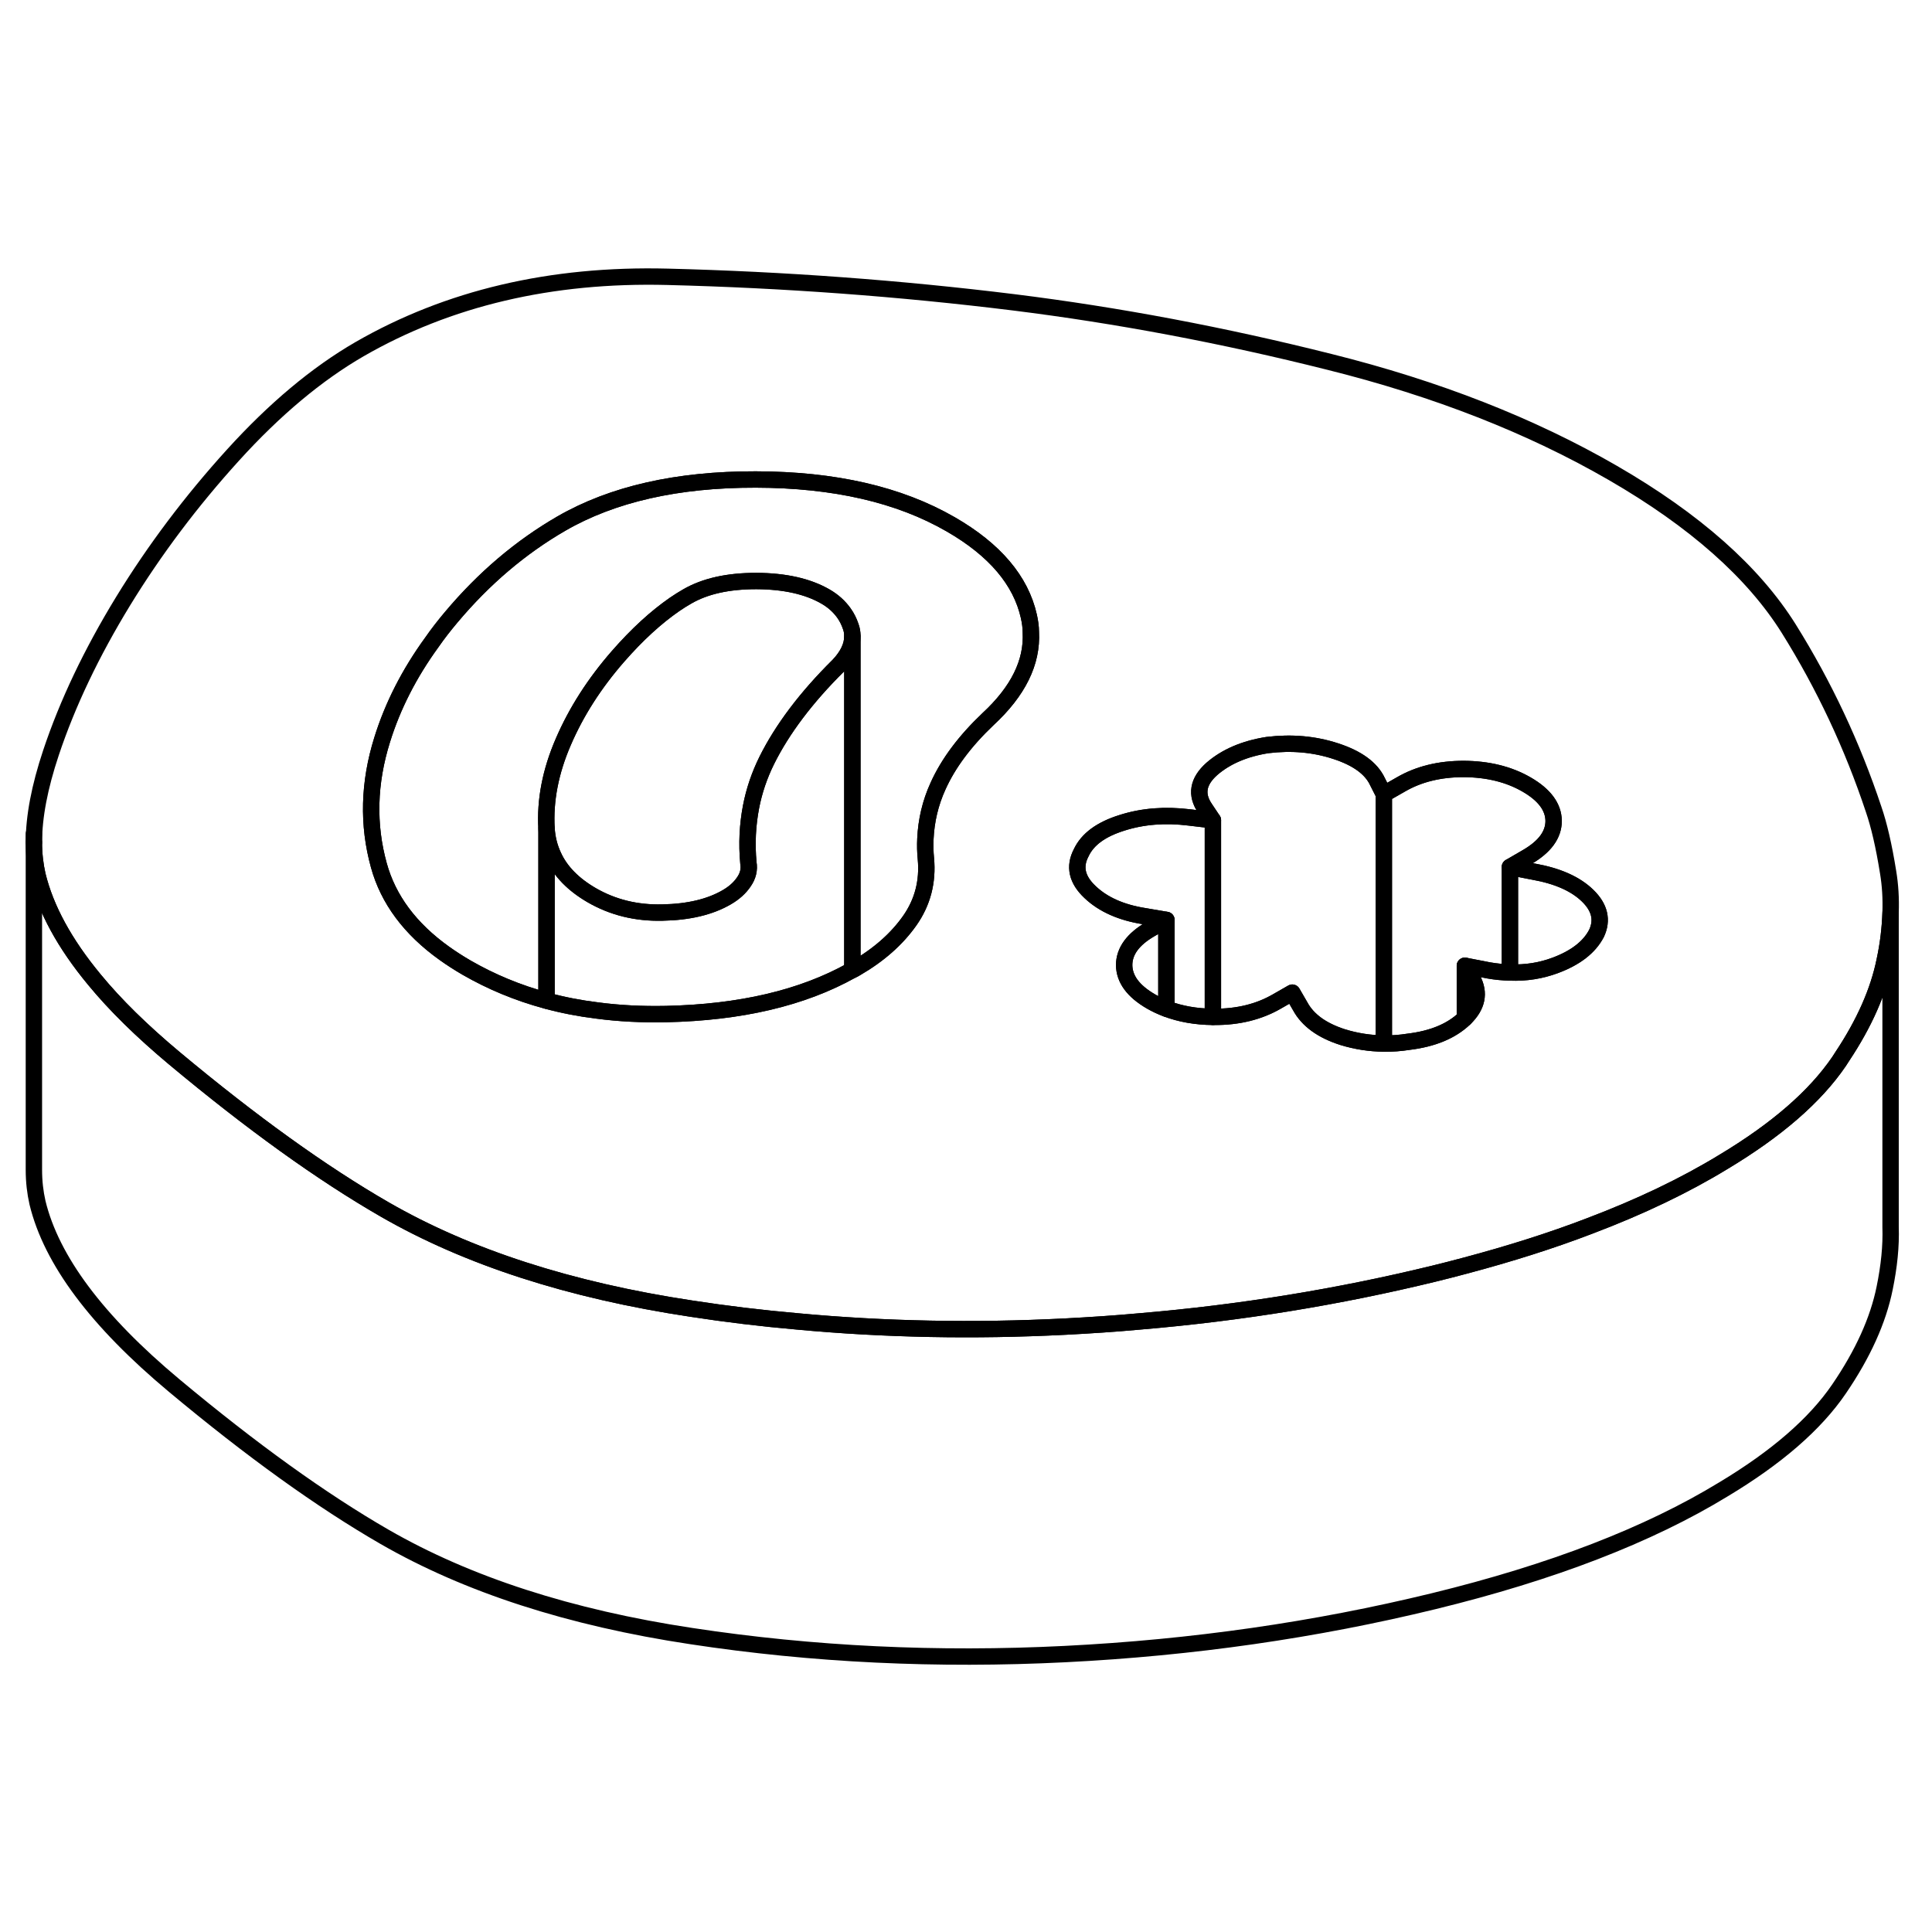 <svg width="48" height="48" viewBox="0 0 118 90" fill="none" xmlns="http://www.w3.org/2000/svg" stroke-width="1px"
     stroke-linecap="round" stroke-linejoin="round">
    <path d="M89.95 45.816L89.47 44.986V48.186C90.23 47.446 90.39 46.656 89.95 45.816Z" stroke="currentColor" stroke-linejoin="round"/>
    <path d="M115.32 39.276C115.06 37.646 114.76 36.376 114.44 35.446C113.14 31.536 111.41 27.856 109.25 24.396C107.09 20.946 103.51 17.776 98.51 14.886C93.51 11.996 87.74 9.736 81.21 8.106C74.69 6.466 68.26 5.256 61.92 4.466C54.95 3.606 47.9 3.086 40.77 2.906C33.65 2.726 27.38 4.206 21.96 7.326C19.35 8.836 16.77 10.996 14.23 13.796C11.69 16.596 9.45 19.566 7.52 22.716C5.59 25.876 4.12 28.956 3.11 31.986C2.42 34.056 2.07 35.876 2.07 37.446C2.07 38.176 2.15 38.836 2.29 39.456C2.79 41.506 3.94 43.626 5.76 45.826C7.05 47.396 8.68 48.986 10.64 50.626C15.36 54.566 19.64 57.646 23.49 59.866C28.56 62.786 34.8 64.806 42.22 65.926C44.36 66.256 46.52 66.516 48.69 66.706C54.05 67.206 59.5 67.306 65.04 67.026C66.58 66.946 68.11 66.846 69.63 66.706C75.79 66.186 81.77 65.206 87.56 63.796C88.21 63.636 88.84 63.476 89.47 63.306C92.22 62.576 94.78 61.766 97.12 60.866C100.18 59.706 102.9 58.406 105.26 56.966C108.51 55.016 110.86 52.976 112.32 50.836C112.39 50.736 112.46 50.626 112.52 50.526C113.87 48.496 114.73 46.546 115.11 44.666C115.33 43.646 115.44 42.666 115.47 41.736C115.5 40.876 115.45 40.056 115.32 39.276ZM60.34 29.926C58.94 31.256 57.92 32.616 57.29 34.016C56.82 35.046 56.57 36.126 56.52 37.236C56.5 37.636 56.51 38.036 56.55 38.446C56.68 39.846 56.35 41.116 55.56 42.236C54.77 43.356 53.67 44.326 52.27 45.136C52.19 45.186 52.1 45.236 52.02 45.266C49 46.956 45.22 47.836 40.68 47.936C39.22 47.966 37.81 47.896 36.46 47.716C35.4 47.586 34.37 47.386 33.38 47.116C31.63 46.646 30 45.966 28.49 45.096C28.01 44.816 27.56 44.526 27.14 44.226C25.04 42.726 23.71 40.926 23.14 38.856C22.45 36.366 22.52 33.806 23.34 31.186C23.98 29.126 24.99 27.136 26.38 25.226C26.74 24.706 27.14 24.196 27.56 23.696C29.56 21.316 31.8 19.416 34.29 17.976C37.41 16.176 41.37 15.276 46.16 15.286C50.96 15.296 54.92 16.206 58.07 18.026C60.76 19.576 62.35 21.456 62.84 23.646C62.91 23.966 62.96 24.286 62.96 24.606C63.06 26.456 62.18 28.226 60.34 29.926ZM97.51 43.006C97.07 43.856 96.22 44.506 94.98 44.966C94.12 45.286 93.2 45.436 92.22 45.396C91.8 45.386 91.36 45.346 90.91 45.266L89.47 44.986L89.95 45.816C90.39 46.656 90.23 47.446 89.47 48.186L89.44 48.216C88.64 48.976 87.51 49.446 86.04 49.626C85.53 49.706 85.02 49.746 84.52 49.736C83.66 49.726 82.82 49.596 82.01 49.346C80.73 48.936 79.87 48.306 79.41 47.456L78.93 46.626L77.97 47.176C76.89 47.796 75.62 48.116 74.15 48.106H74.08C73.03 48.096 72.09 47.926 71.24 47.606C70.91 47.486 70.6 47.336 70.3 47.166C69.21 46.536 68.67 45.796 68.66 44.946C68.66 44.096 69.2 43.356 70.28 42.736L71.24 42.186L69.89 41.956C68.49 41.736 67.38 41.246 66.58 40.486C65.77 39.726 65.59 38.926 66.04 38.076C66.42 37.266 67.24 36.656 68.52 36.256C69.8 35.846 71.17 35.746 72.64 35.926L74.08 36.096L73.6 35.376C73.02 34.526 73.16 33.726 74.01 32.966C74.87 32.216 76.01 31.726 77.41 31.506C78.88 31.326 80.27 31.446 81.58 31.876C82.9 32.306 83.75 32.926 84.13 33.736L84.52 34.506L85.57 33.906C86.66 33.276 87.93 32.966 89.4 32.966C90.87 32.976 92.15 33.286 93.24 33.916C94.33 34.546 94.88 35.286 94.89 36.136C94.89 36.986 94.35 37.716 93.27 38.346L92.22 38.956L93.66 39.236C95.13 39.496 96.23 39.986 96.97 40.706C97.71 41.426 97.89 42.196 97.51 43.006Z" stroke="currentColor" stroke-linejoin="round"/>
    <path d="M52.06 24.836V24.866C52.06 25.446 51.78 26.046 51.21 26.646C49.24 28.596 47.78 30.536 46.83 32.446C46.38 33.356 46.06 34.296 45.87 35.286C45.66 36.386 45.6 37.526 45.71 38.706C45.78 39.106 45.69 39.496 45.43 39.866C45.18 40.236 44.83 40.546 44.38 40.806C43.36 41.396 42.06 41.706 40.46 41.736C38.86 41.776 37.42 41.416 36.14 40.676C35.02 40.026 34.23 39.226 33.8 38.276C33.56 37.766 33.42 37.206 33.38 36.606C33.28 34.886 33.62 33.116 34.41 31.296C35.2 29.466 36.31 27.736 37.74 26.096C38.91 24.756 40.06 23.706 41.2 22.916C41.46 22.736 41.72 22.576 41.98 22.426C43.07 21.796 44.47 21.486 46.2 21.486C47.92 21.496 49.33 21.806 50.42 22.436C50.89 22.706 51.26 23.046 51.54 23.436C51.72 23.686 51.86 23.966 51.96 24.266C52.03 24.456 52.06 24.646 52.06 24.836Z" stroke="currentColor" stroke-linejoin="round"/>
    <path d="M62.96 24.606C63.06 26.456 62.18 28.226 60.34 29.926C58.94 31.256 57.92 32.616 57.29 34.016C56.82 35.046 56.57 36.126 56.52 37.236C56.5 37.636 56.51 38.036 56.55 38.446C56.68 39.846 56.35 41.116 55.56 42.236C54.77 43.356 53.67 44.326 52.27 45.136C52.19 45.186 52.1 45.236 52.02 45.266C52.05 45.116 52.06 44.976 52.06 44.836V24.836C52.06 24.646 52.03 24.456 51.96 24.266C51.86 23.966 51.72 23.686 51.54 23.436C51.26 23.046 50.89 22.706 50.42 22.436C49.33 21.806 47.92 21.496 46.2 21.486C44.47 21.486 43.07 21.796 41.98 22.426C41.72 22.576 41.46 22.736 41.2 22.916C40.06 23.706 38.91 24.756 37.74 26.096C36.31 27.736 35.2 29.466 34.41 31.296C33.62 33.116 33.28 34.886 33.38 36.606V47.116C31.63 46.646 30 45.966 28.49 45.096C28.01 44.816 27.56 44.526 27.14 44.226C25.04 42.726 23.71 40.926 23.14 38.856C22.45 36.366 22.52 33.806 23.34 31.186C23.98 29.126 24.99 27.136 26.38 25.226C26.74 24.706 27.14 24.196 27.56 23.696C29.56 21.316 31.8 19.416 34.29 17.976C37.41 16.176 41.37 15.276 46.16 15.286C50.96 15.296 54.92 16.206 58.07 18.026C60.76 19.576 62.35 21.456 62.84 23.646C62.91 23.966 62.96 24.286 62.96 24.606Z" stroke="currentColor" stroke-linejoin="round"/>
    <path d="M71.24 42.187V47.607C70.91 47.487 70.6 47.337 70.3 47.167C69.21 46.537 68.67 45.797 68.66 44.947C68.66 44.096 69.2 43.357 70.28 42.737L71.24 42.187Z" stroke="currentColor" stroke-linejoin="round"/>
    <path d="M74.08 36.097V48.107C73.03 48.097 72.09 47.927 71.24 47.607V42.187L69.891 41.957C68.49 41.737 67.38 41.247 66.58 40.487C65.77 39.727 65.59 38.927 66.04 38.077C66.42 37.267 67.24 36.657 68.52 36.257C69.8 35.847 71.171 35.747 72.641 35.927L74.08 36.097Z" stroke="currentColor" stroke-linejoin="round"/>
    <path d="M97.51 43.006C97.07 43.856 96.22 44.506 94.98 44.966C94.12 45.286 93.2 45.436 92.22 45.396V38.956L93.66 39.236C95.13 39.496 96.23 39.986 96.97 40.706C97.71 41.426 97.89 42.196 97.51 43.006Z" stroke="currentColor" stroke-linejoin="round"/>
    <path d="M94.891 36.136C94.891 36.986 94.35 37.716 93.27 38.346L92.221 38.956V45.396C91.8 45.386 91.361 45.346 90.91 45.266L89.471 44.986V48.186L89.44 48.216C88.64 48.976 87.51 49.446 86.04 49.626C85.53 49.706 85.02 49.746 84.52 49.736V34.506L85.57 33.906C86.66 33.276 87.93 32.966 89.4 32.966C90.871 32.976 92.15 33.286 93.24 33.916C94.331 34.546 94.88 35.286 94.891 36.136Z" stroke="currentColor" stroke-linejoin="round"/>
    <path d="M84.52 34.507V49.737C83.66 49.727 82.82 49.596 82.01 49.346C80.73 48.937 79.87 48.306 79.41 47.456L78.93 46.627L77.97 47.177C76.89 47.797 75.62 48.117 74.15 48.107H74.08V36.096L73.6 35.377C73.02 34.526 73.16 33.727 74.01 32.967C74.87 32.217 76.01 31.727 77.41 31.506C78.88 31.326 80.27 31.447 81.58 31.877C82.9 32.306 83.75 32.927 84.13 33.737L84.52 34.507Z" stroke="currentColor" stroke-linejoin="round"/>
    <path d="M115.47 41.736V60.936C115.51 62.106 115.38 63.346 115.11 64.666C114.71 66.646 113.78 68.696 112.32 70.836C110.86 72.976 108.51 75.016 105.26 76.966C100.67 79.766 94.77 82.036 87.56 83.796C80.34 85.556 72.84 86.636 65.04 87.026C57.25 87.416 49.64 87.056 42.22 85.926C34.8 84.806 28.56 82.786 23.49 79.866C19.64 77.646 15.36 74.566 10.64 70.626C5.92 66.686 3.14 62.966 2.29 59.456C2.15 58.836 2.07 58.176 2.07 57.446V37.446C2.07 38.176 2.15 38.836 2.29 39.456C2.79 41.506 3.94 43.626 5.76 45.826C7.05 47.396 8.68 48.986 10.64 50.626C15.36 54.566 19.64 57.646 23.49 59.866C28.56 62.786 34.8 64.806 42.22 65.926C44.36 66.256 46.52 66.516 48.69 66.706C54.05 67.206 59.5 67.306 65.04 67.026C66.58 66.946 68.11 66.846 69.63 66.706C75.79 66.186 81.77 65.206 87.56 63.796C88.21 63.636 88.84 63.476 89.47 63.306C92.22 62.576 94.78 61.766 97.12 60.866C100.18 59.706 102.9 58.406 105.26 56.966C108.51 55.016 110.86 52.976 112.32 50.836C112.39 50.736 112.46 50.626 112.52 50.526C113.87 48.496 114.73 46.546 115.11 44.666C115.33 43.646 115.44 42.666 115.47 41.736Z" stroke="currentColor" stroke-linejoin="round"/>
    <path d="M2.07 37.446V36.926" stroke="currentColor" stroke-linejoin="round"/>
    <path d="M52.06 24.866V44.836C52.06 44.976 52.05 45.116 52.02 45.266C49 46.956 45.22 47.836 40.68 47.936C39.22 47.966 37.81 47.896 36.46 47.716C35.4 47.586 34.37 47.386 33.38 47.116V36.606C33.42 37.206 33.56 37.766 33.8 38.276C34.23 39.226 35.02 40.026 36.14 40.676C37.42 41.416 38.86 41.776 40.46 41.736C42.06 41.706 43.36 41.396 44.38 40.806C44.83 40.546 45.18 40.236 45.43 39.866C45.69 39.496 45.78 39.106 45.71 38.706C45.6 37.526 45.66 36.386 45.87 35.286C46.06 34.296 46.38 33.356 46.83 32.446C47.78 30.536 49.24 28.596 51.21 26.646C51.78 26.046 52.06 25.446 52.06 24.866Z" stroke="currentColor" stroke-linejoin="round"/>
</svg>